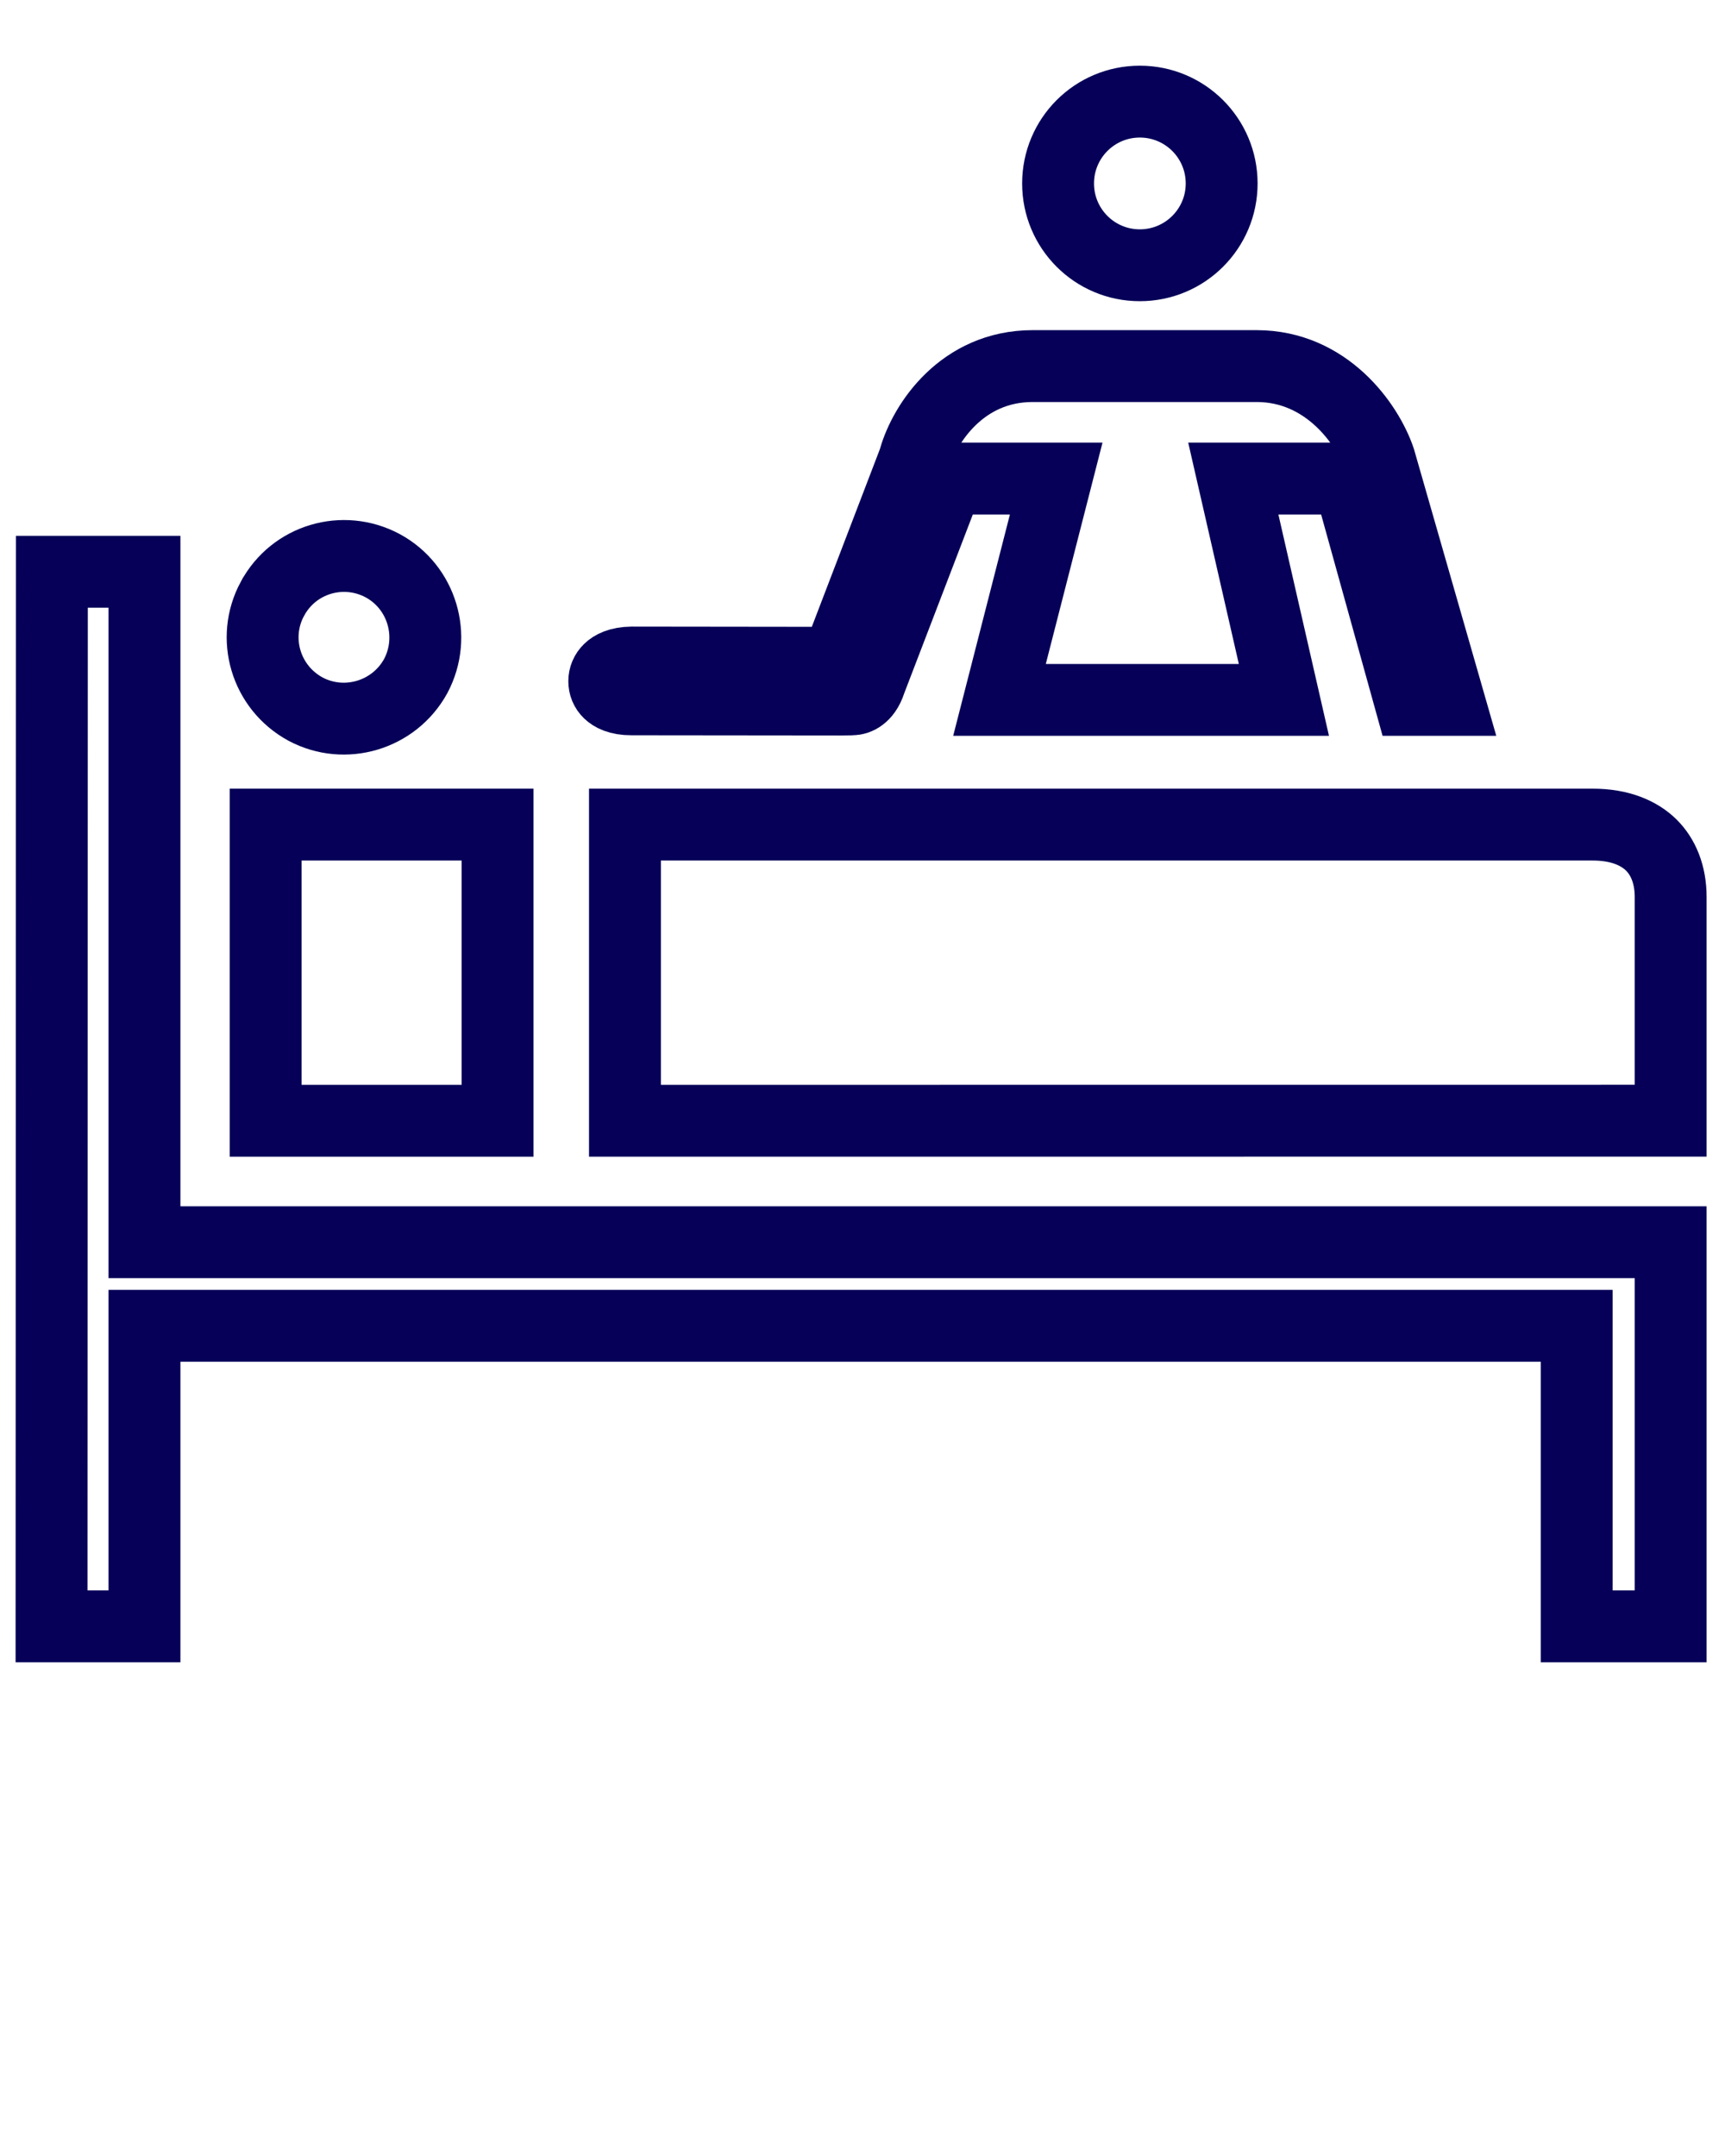 <svg width="24" height="30" viewBox="0 0 24 30" fill="none" xmlns="http://www.w3.org/2000/svg">
<path d="M2.01 16.785V17.285H2.51H23.244V22.63H21.937V18.948V18.448H21.437H2.51H2.01V18.948V22.63H0.717L0.722 7.956H2.01V16.785Z" stroke="#060058"/>
<path d="M16.997 2.553C16.997 3.181 16.488 3.691 15.858 3.691C15.23 3.691 14.721 3.182 14.721 2.553C14.721 1.923 15.23 1.414 15.858 1.414C16.488 1.414 16.997 1.924 16.997 2.553Z" stroke="#060058"/>
<path d="M3.79 8.332L3.791 8.331C4.086 7.781 4.771 7.575 5.325 7.872C5.871 8.168 6.077 8.854 5.784 9.407C5.483 9.955 4.797 10.159 4.249 9.866C3.696 9.564 3.494 8.879 3.79 8.332Z" stroke="#060058"/>
<path d="M3.696 15.595V11.474H6.923V15.595H3.696Z" stroke="#060058"/>
<path d="M23.244 12.482V12.482L23.244 15.594L8.695 15.595V11.474L22.152 11.474L22.153 11.474C22.545 11.473 22.809 11.596 22.974 11.758C23.138 11.921 23.244 12.164 23.244 12.482Z" stroke="#060058"/>
<path d="M17.863 9.739H13.906L14.535 7.284L14.695 6.659H14.05H13.534H13.191L13.068 6.98L12.117 9.459L12.112 9.471L12.108 9.484C12.07 9.601 12.018 9.658 11.979 9.687C11.94 9.717 11.894 9.732 11.845 9.732L11.694 9.734L8.787 9.731L8.786 9.731C8.604 9.732 8.514 9.676 8.473 9.636C8.429 9.594 8.407 9.538 8.407 9.479C8.407 9.42 8.43 9.362 8.476 9.318C8.518 9.277 8.608 9.221 8.79 9.219L11.295 9.222L11.639 9.222L11.762 8.9L12.712 6.42L12.72 6.4L12.725 6.379C12.865 5.891 13.386 5.094 14.367 5.094H17.484C18.455 5.094 19.025 5.899 19.193 6.391L20.154 9.739H19.616L18.863 7.026L18.761 6.659H18.381H17.786H17.159L17.299 7.271L17.863 9.739Z" stroke="#060058"/>
</svg>
